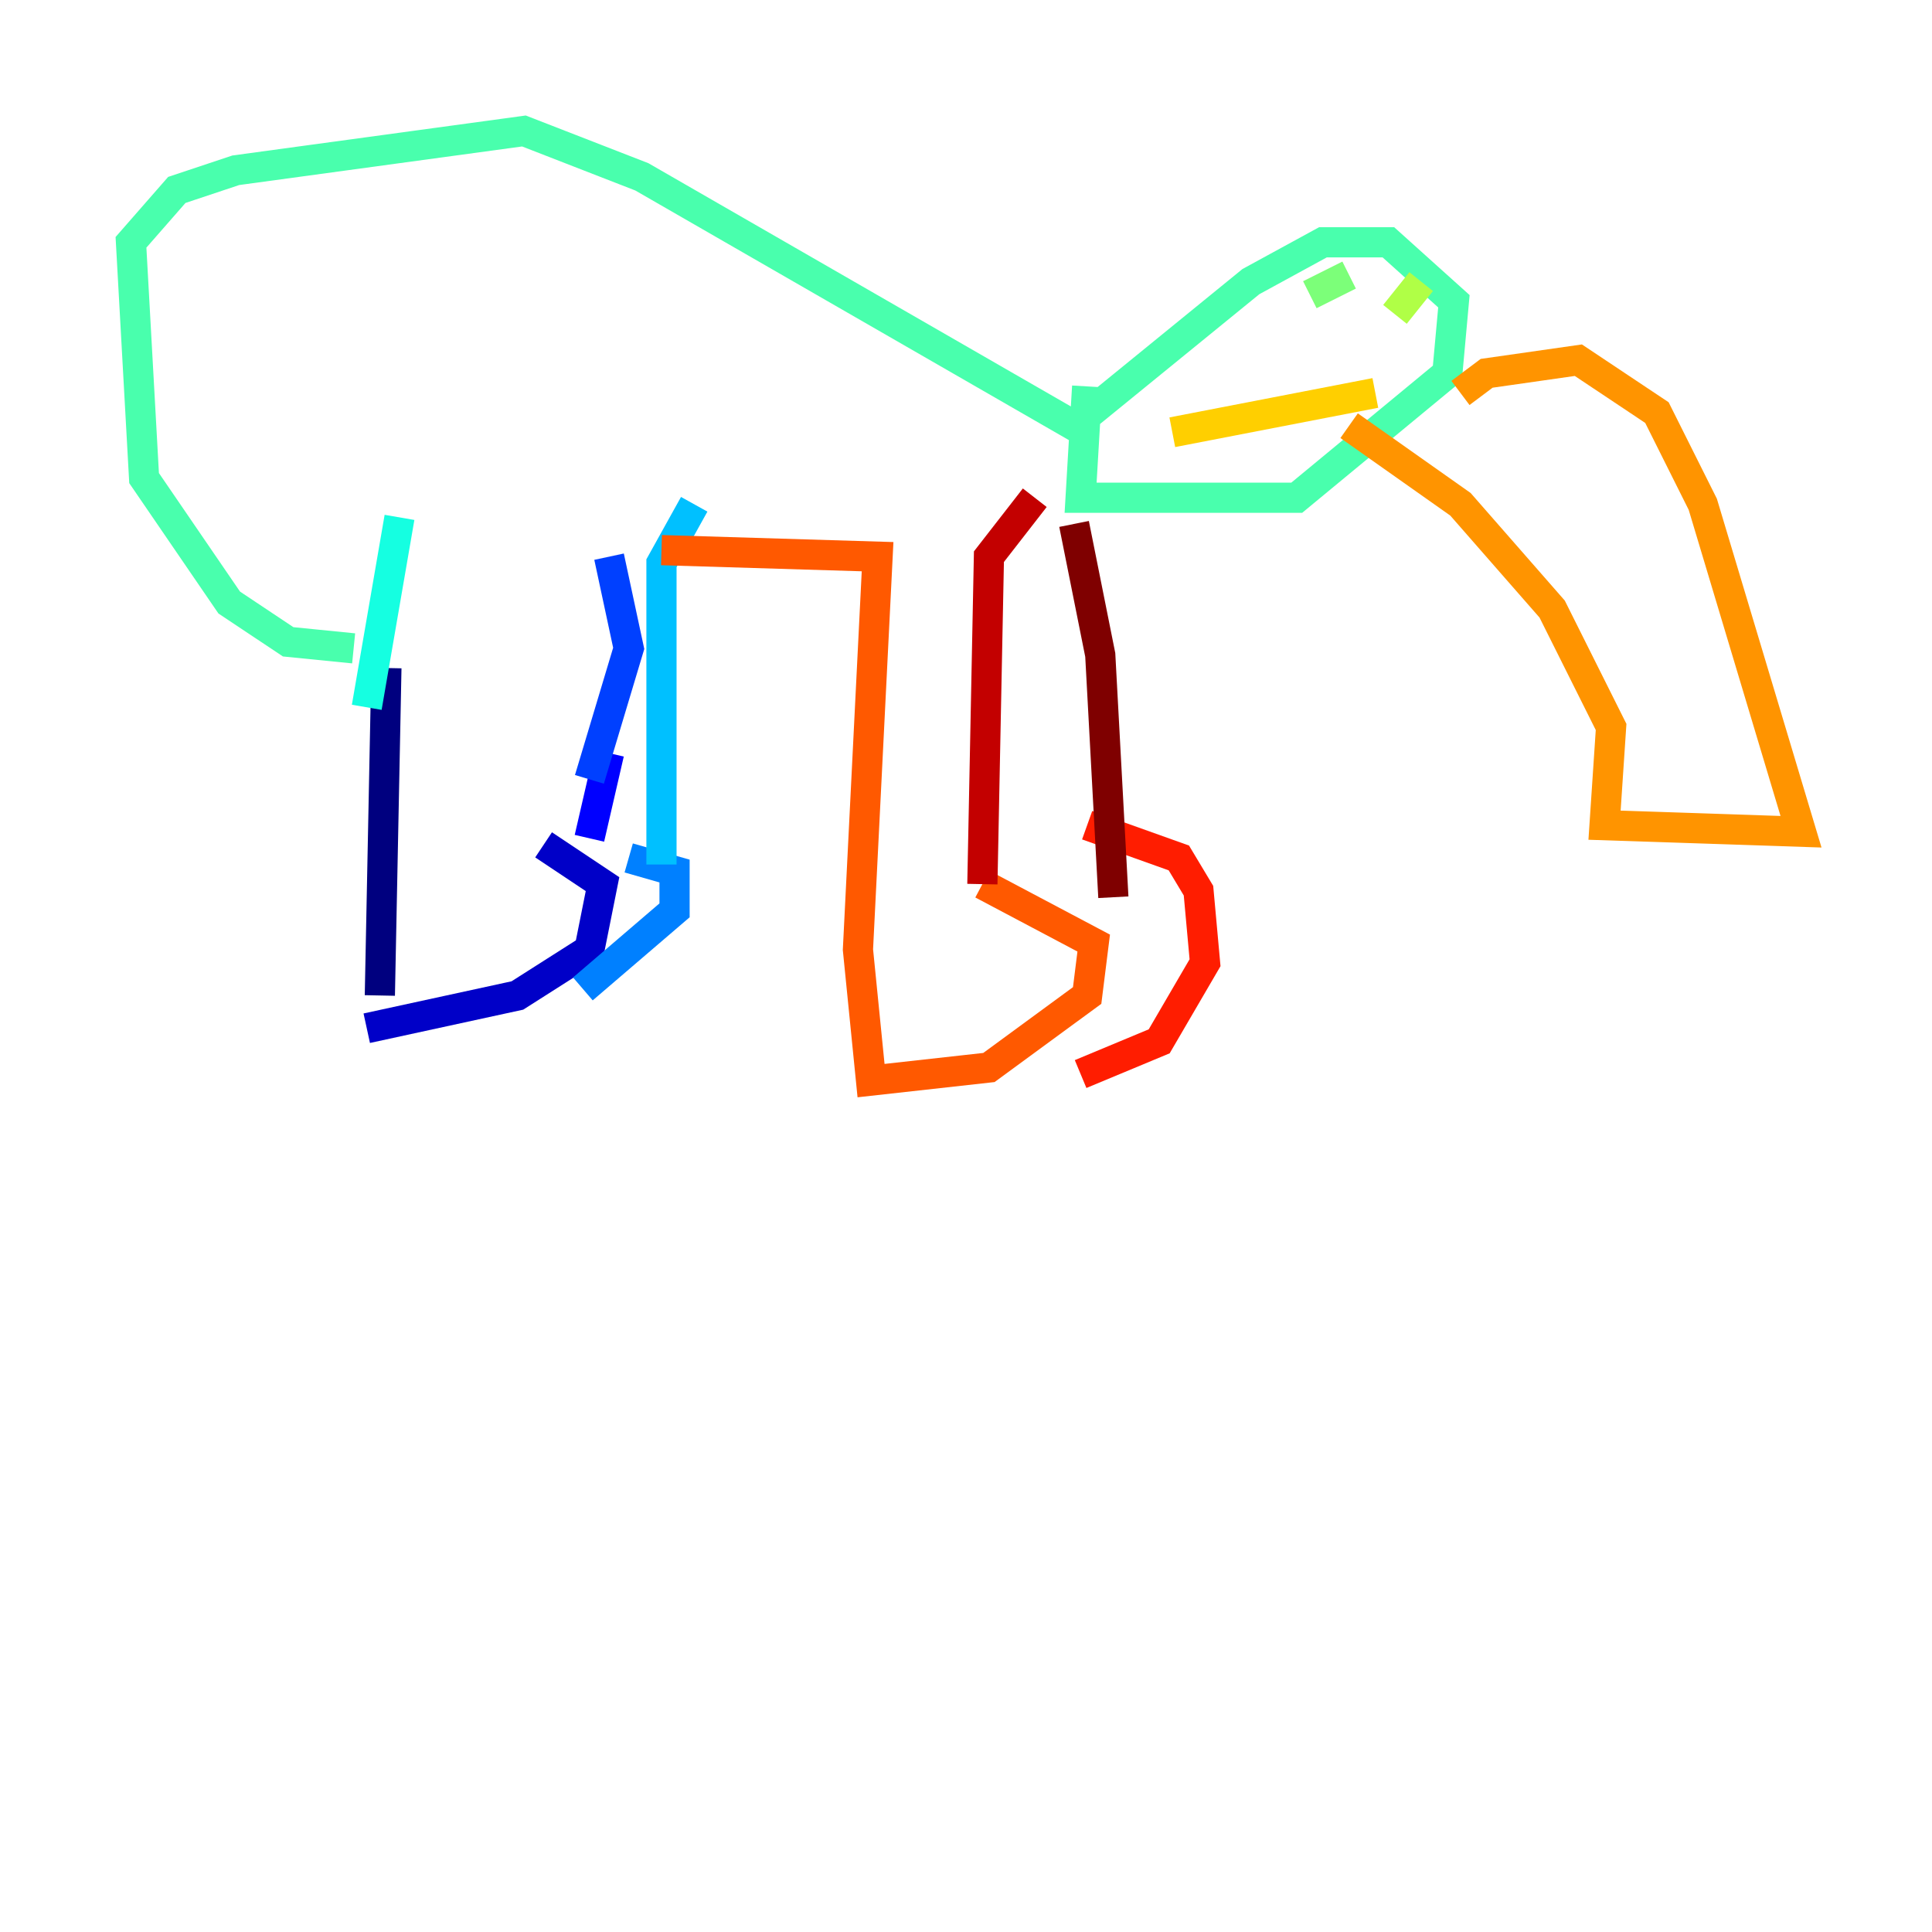 <?xml version="1.0" encoding="utf-8" ?>
<svg baseProfile="tiny" height="128" version="1.2" viewBox="0,0,128,128" width="128" xmlns="http://www.w3.org/2000/svg" xmlns:ev="http://www.w3.org/2001/xml-events" xmlns:xlink="http://www.w3.org/1999/xlink"><defs /><polyline fill="none" points="25.6,44.258 25.166,65.953" stroke="#00007f" stroke-width="2" /><polyline fill="none" points="24.298,68.122 34.278,65.953 39.051,62.915 39.919,58.576 36.014,55.973" stroke="#0000c8" stroke-width="2" /><polyline fill="none" points="39.051,55.539 40.352,49.898" stroke="#0000ff" stroke-width="2" /><polyline fill="none" points="39.051,51.634 41.654,42.956 40.352,36.881" stroke="#0040ff" stroke-width="2" /><polyline fill="none" points="38.617,65.519 44.691,60.312 44.691,57.709 41.654,56.841" stroke="#0080ff" stroke-width="2" /><polyline fill="none" points="43.824,57.275 43.824,37.315 45.993,33.41" stroke="#00c0ff" stroke-width="2" /><polyline fill="none" points="24.298,46.861 26.468,34.278" stroke="#15ffe1" stroke-width="2" /><polyline fill="none" points="23.43,42.956 19.091,42.522 15.186,39.919 9.546,31.675 8.678,16.054 11.715,12.583 15.62,11.281 34.712,8.678 42.522,11.715 71.159,28.203 82.875,18.658 87.647,16.054 91.986,16.054 96.325,19.959 95.891,24.732 85.912,32.976 71.593,32.976 72.027,25.6" stroke="#49ffad" stroke-width="2" /><polyline fill="none" points="86.78,19.525 89.383,18.224" stroke="#7cff79" stroke-width="2" /><polyline fill="none" points="92.42,20.827 94.156,18.658" stroke="#b0ff46" stroke-width="2" /><polyline fill="none" points="86.346,24.732 86.346,24.732" stroke="#e4ff12" stroke-width="2" /><polyline fill="none" points="77.668,28.637 91.119,26.034" stroke="#ffcf00" stroke-width="2" /><polyline fill="none" points="96.759,26.034 98.495,24.732 104.57,23.864 109.776,27.336 112.814,33.41 119.322,55.105 106.305,54.671 106.739,48.163 102.834,40.352 96.759,33.41 89.383,28.203" stroke="#ff9400" stroke-width="2" /><polyline fill="none" points="43.824,36.447 58.142,36.881 56.841,62.915 57.709,71.593 65.519,70.725 72.027,65.953 72.461,62.481 65.085,58.576" stroke="#ff5900" stroke-width="2" /><polyline fill="none" points="71.593,71.159 76.8,68.99 79.837,63.783 79.403,59.01 78.102,56.841 72.027,54.671" stroke="#ff1d00" stroke-width="2" /><polyline fill="none" points="65.085,58.576 65.519,36.881 68.556,32.976" stroke="#c30000" stroke-width="2" /><polyline fill="none" points="73.763,59.444 72.895,43.39 71.159,34.712" stroke="#7f0000" stroke-width="2" /></svg>